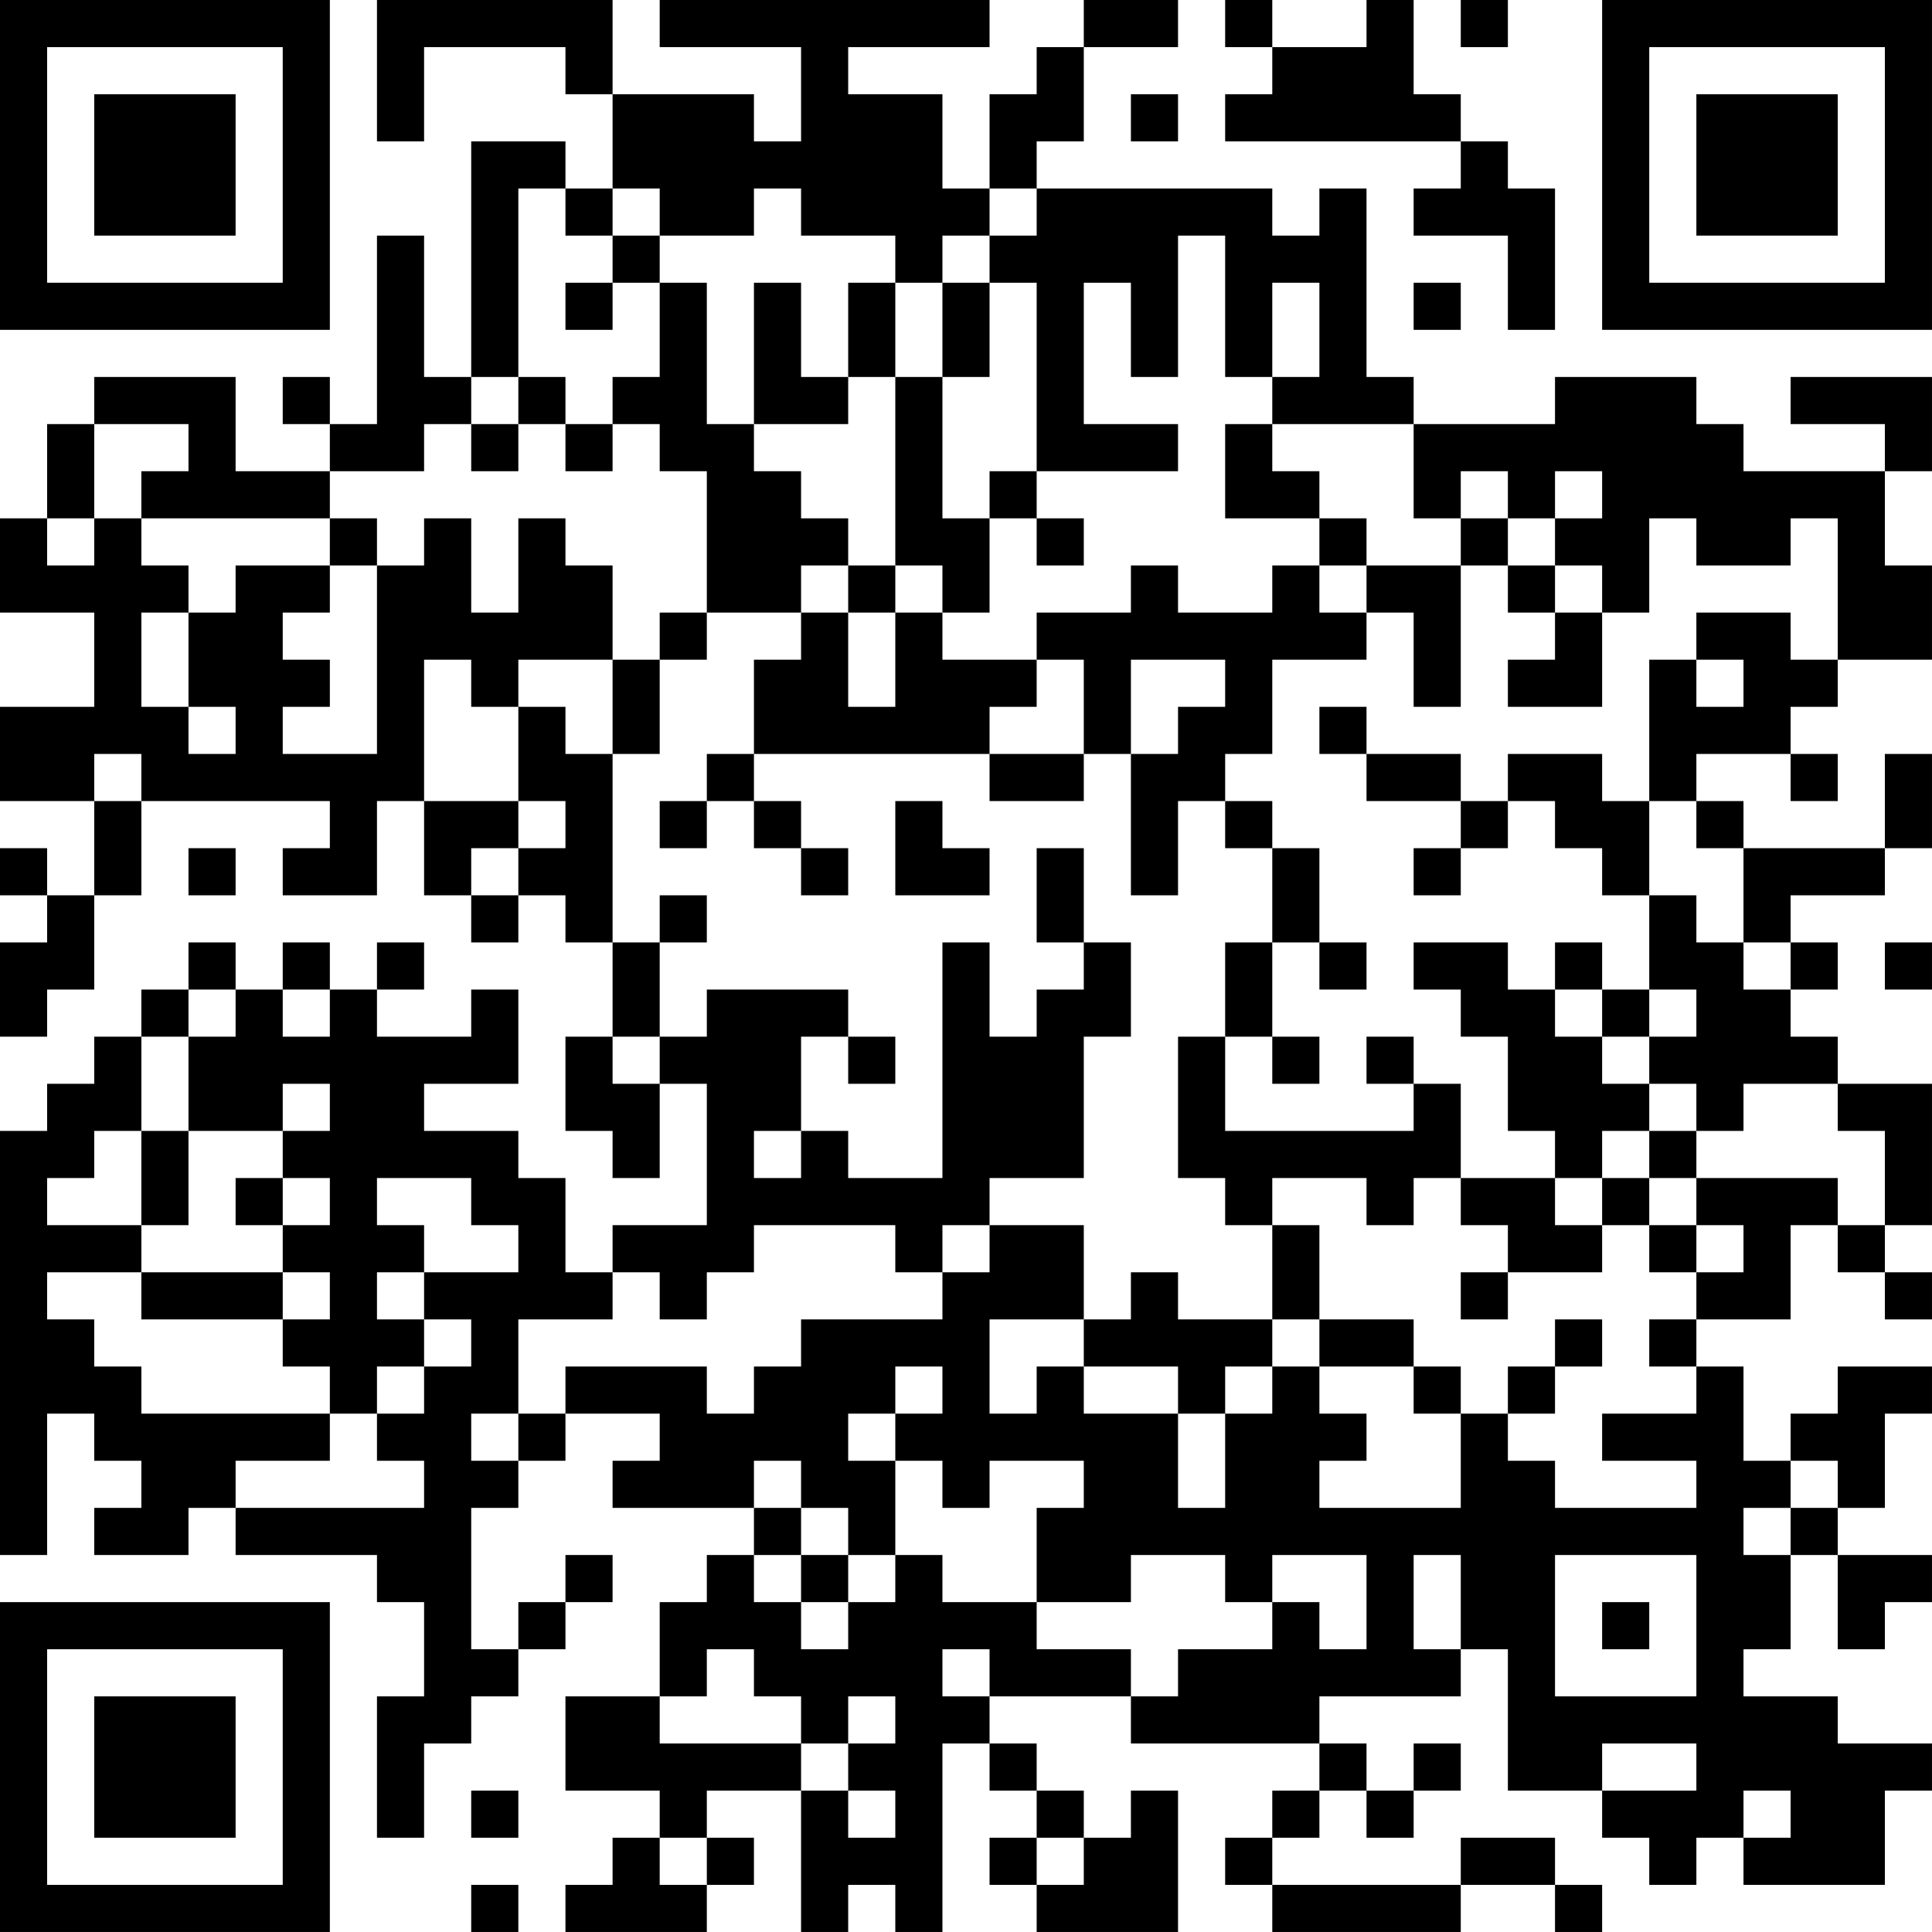<?xml version="1.0" encoding="UTF-8"?>
<svg xmlns="http://www.w3.org/2000/svg" version="1.1" width="200" height="200" viewBox="0 0 200 200"><rect x="0" y="0" width="200" height="200" fill="#ffffff"/><g transform="scale(4.878)"><g transform="translate(0,0)"><path fill-rule="evenodd" d="M8 0L8 3L9 3L9 1L12 1L12 2L13 2L13 4L12 4L12 3L10 3L10 8L9 8L9 5L8 5L8 9L7 9L7 8L6 8L6 9L7 9L7 10L5 10L5 8L2 8L2 9L1 9L1 11L0 11L0 13L2 13L2 15L0 15L0 17L2 17L2 19L1 19L1 18L0 18L0 19L1 19L1 20L0 20L0 22L1 22L1 21L2 21L2 19L3 19L3 17L7 17L7 18L6 18L6 19L8 19L8 17L9 17L9 19L10 19L10 20L11 20L11 19L12 19L12 20L13 20L13 22L12 22L12 24L13 24L13 25L14 25L14 23L15 23L15 26L13 26L13 27L12 27L12 25L11 25L11 24L9 24L9 23L11 23L11 21L10 21L10 22L8 22L8 21L9 21L9 20L8 20L8 21L7 21L7 20L6 20L6 21L5 21L5 20L4 20L4 21L3 21L3 22L2 22L2 23L1 23L1 24L0 24L0 33L1 33L1 30L2 30L2 31L3 31L3 32L2 32L2 33L4 33L4 32L5 32L5 33L8 33L8 34L9 34L9 36L8 36L8 39L9 39L9 37L10 37L10 36L11 36L11 35L12 35L12 34L13 34L13 33L12 33L12 34L11 34L11 35L10 35L10 32L11 32L11 31L12 31L12 30L14 30L14 31L13 31L13 32L16 32L16 33L15 33L15 34L14 34L14 36L12 36L12 38L14 38L14 39L13 39L13 40L12 40L12 41L15 41L15 40L16 40L16 39L15 39L15 38L17 38L17 41L18 41L18 40L19 40L19 41L20 41L20 37L21 37L21 38L22 38L22 39L21 39L21 40L22 40L22 41L25 41L25 38L24 38L24 39L23 39L23 38L22 38L22 37L21 37L21 36L24 36L24 37L28 37L28 38L27 38L27 39L26 39L26 40L27 40L27 41L31 41L31 40L33 40L33 41L34 41L34 40L33 40L33 39L31 39L31 40L27 40L27 39L28 39L28 38L29 38L29 39L30 39L30 38L31 38L31 37L30 37L30 38L29 38L29 37L28 37L28 36L31 36L31 35L32 35L32 38L34 38L34 39L35 39L35 40L36 40L36 39L37 39L37 40L40 40L40 38L41 38L41 37L39 37L39 36L37 36L37 35L38 35L38 33L39 33L39 35L40 35L40 34L41 34L41 33L39 33L39 32L40 32L40 30L41 30L41 29L39 29L39 30L38 30L38 31L37 31L37 29L36 29L36 28L38 28L38 26L39 26L39 27L40 27L40 28L41 28L41 27L40 27L40 26L41 26L41 23L39 23L39 22L38 22L38 21L39 21L39 20L38 20L38 19L40 19L40 18L41 18L41 16L40 16L40 18L37 18L37 17L36 17L36 16L38 16L38 17L39 17L39 16L38 16L38 15L39 15L39 14L41 14L41 12L40 12L40 10L41 10L41 8L38 8L38 9L40 9L40 10L37 10L37 9L36 9L36 8L33 8L33 9L30 9L30 8L29 8L29 4L28 4L28 5L27 5L27 4L22 4L22 3L23 3L23 1L25 1L25 0L23 0L23 1L22 1L22 2L21 2L21 4L20 4L20 2L18 2L18 1L21 1L21 0L14 0L14 1L17 1L17 3L16 3L16 2L13 2L13 0ZM26 0L26 1L27 1L27 2L26 2L26 3L31 3L31 4L30 4L30 5L32 5L32 7L33 7L33 4L32 4L32 3L31 3L31 2L30 2L30 0L29 0L29 1L27 1L27 0ZM31 0L31 1L32 1L32 0ZM24 2L24 3L25 3L25 2ZM11 4L11 8L10 8L10 9L9 9L9 10L7 10L7 11L3 11L3 10L4 10L4 9L2 9L2 11L1 11L1 12L2 12L2 11L3 11L3 12L4 12L4 13L3 13L3 15L4 15L4 16L5 16L5 15L4 15L4 13L5 13L5 12L7 12L7 13L6 13L6 14L7 14L7 15L6 15L6 16L8 16L8 12L9 12L9 11L10 11L10 13L11 13L11 11L12 11L12 12L13 12L13 14L11 14L11 15L10 15L10 14L9 14L9 17L11 17L11 18L10 18L10 19L11 19L11 18L12 18L12 17L11 17L11 15L12 15L12 16L13 16L13 20L14 20L14 22L13 22L13 23L14 23L14 22L15 22L15 21L18 21L18 22L17 22L17 24L16 24L16 25L17 25L17 24L18 24L18 25L20 25L20 20L21 20L21 22L22 22L22 21L23 21L23 20L24 20L24 22L23 22L23 25L21 25L21 26L20 26L20 27L19 27L19 26L16 26L16 27L15 27L15 28L14 28L14 27L13 27L13 28L11 28L11 30L10 30L10 31L11 31L11 30L12 30L12 29L15 29L15 30L16 30L16 29L17 29L17 28L20 28L20 27L21 27L21 26L23 26L23 28L21 28L21 30L22 30L22 29L23 29L23 30L25 30L25 32L26 32L26 30L27 30L27 29L28 29L28 30L29 30L29 31L28 31L28 32L31 32L31 30L32 30L32 31L33 31L33 32L36 32L36 31L34 31L34 30L36 30L36 29L35 29L35 28L36 28L36 27L37 27L37 26L36 26L36 25L39 25L39 26L40 26L40 24L39 24L39 23L37 23L37 24L36 24L36 23L35 23L35 22L36 22L36 21L35 21L35 19L36 19L36 20L37 20L37 21L38 21L38 20L37 20L37 18L36 18L36 17L35 17L35 14L36 14L36 15L37 15L37 14L36 14L36 13L38 13L38 14L39 14L39 11L38 11L38 12L36 12L36 11L35 11L35 13L34 13L34 12L33 12L33 11L34 11L34 10L33 10L33 11L32 11L32 10L31 10L31 11L30 11L30 9L27 9L27 8L28 8L28 6L27 6L27 8L26 8L26 5L25 5L25 8L24 8L24 6L23 6L23 9L25 9L25 10L22 10L22 6L21 6L21 5L22 5L22 4L21 4L21 5L20 5L20 6L19 6L19 5L17 5L17 4L16 4L16 5L14 5L14 4L13 4L13 5L12 5L12 4ZM13 5L13 6L12 6L12 7L13 7L13 6L14 6L14 8L13 8L13 9L12 9L12 8L11 8L11 9L10 9L10 10L11 10L11 9L12 9L12 10L13 10L13 9L14 9L14 10L15 10L15 13L14 13L14 14L13 14L13 16L14 16L14 14L15 14L15 13L17 13L17 14L16 14L16 16L15 16L15 17L14 17L14 18L15 18L15 17L16 17L16 18L17 18L17 19L18 19L18 18L17 18L17 17L16 17L16 16L21 16L21 17L23 17L23 16L24 16L24 19L25 19L25 17L26 17L26 18L27 18L27 20L26 20L26 22L25 22L25 25L26 25L26 26L27 26L27 28L25 28L25 27L24 27L24 28L23 28L23 29L25 29L25 30L26 30L26 29L27 29L27 28L28 28L28 29L30 29L30 30L31 30L31 29L30 29L30 28L28 28L28 26L27 26L27 25L29 25L29 26L30 26L30 25L31 25L31 26L32 26L32 27L31 27L31 28L32 28L32 27L34 27L34 26L35 26L35 27L36 27L36 26L35 26L35 25L36 25L36 24L35 24L35 23L34 23L34 22L35 22L35 21L34 21L34 20L33 20L33 21L32 21L32 20L30 20L30 21L31 21L31 22L32 22L32 24L33 24L33 25L31 25L31 23L30 23L30 22L29 22L29 23L30 23L30 24L26 24L26 22L27 22L27 23L28 23L28 22L27 22L27 20L28 20L28 21L29 21L29 20L28 20L28 18L27 18L27 17L26 17L26 16L27 16L27 14L29 14L29 13L30 13L30 15L31 15L31 12L32 12L32 13L33 13L33 14L32 14L32 15L34 15L34 13L33 13L33 12L32 12L32 11L31 11L31 12L29 12L29 11L28 11L28 10L27 10L27 9L26 9L26 11L28 11L28 12L27 12L27 13L25 13L25 12L24 12L24 13L22 13L22 14L20 14L20 13L21 13L21 11L22 11L22 12L23 12L23 11L22 11L22 10L21 10L21 11L20 11L20 8L21 8L21 6L20 6L20 8L19 8L19 6L18 6L18 8L17 8L17 6L16 6L16 9L15 9L15 6L14 6L14 5ZM30 6L30 7L31 7L31 6ZM18 8L18 9L16 9L16 10L17 10L17 11L18 11L18 12L17 12L17 13L18 13L18 15L19 15L19 13L20 13L20 12L19 12L19 8ZM7 11L7 12L8 12L8 11ZM18 12L18 13L19 13L19 12ZM28 12L28 13L29 13L29 12ZM22 14L22 15L21 15L21 16L23 16L23 14ZM24 14L24 16L25 16L25 15L26 15L26 14ZM28 15L28 16L29 16L29 17L31 17L31 18L30 18L30 19L31 19L31 18L32 18L32 17L33 17L33 18L34 18L34 19L35 19L35 17L34 17L34 16L32 16L32 17L31 17L31 16L29 16L29 15ZM2 16L2 17L3 17L3 16ZM19 17L19 19L21 19L21 18L20 18L20 17ZM4 18L4 19L5 19L5 18ZM22 18L22 20L23 20L23 18ZM14 19L14 20L15 20L15 19ZM40 20L40 21L41 21L41 20ZM4 21L4 22L3 22L3 24L2 24L2 25L1 25L1 26L3 26L3 27L1 27L1 28L2 28L2 29L3 29L3 30L7 30L7 31L5 31L5 32L9 32L9 31L8 31L8 30L9 30L9 29L10 29L10 28L9 28L9 27L11 27L11 26L10 26L10 25L8 25L8 26L9 26L9 27L8 27L8 28L9 28L9 29L8 29L8 30L7 30L7 29L6 29L6 28L7 28L7 27L6 27L6 26L7 26L7 25L6 25L6 24L7 24L7 23L6 23L6 24L4 24L4 22L5 22L5 21ZM6 21L6 22L7 22L7 21ZM33 21L33 22L34 22L34 21ZM18 22L18 23L19 23L19 22ZM3 24L3 26L4 26L4 24ZM34 24L34 25L33 25L33 26L34 26L34 25L35 25L35 24ZM5 25L5 26L6 26L6 25ZM3 27L3 28L6 28L6 27ZM33 28L33 29L32 29L32 30L33 30L33 29L34 29L34 28ZM19 29L19 30L18 30L18 31L19 31L19 33L18 33L18 32L17 32L17 31L16 31L16 32L17 32L17 33L16 33L16 34L17 34L17 35L18 35L18 34L19 34L19 33L20 33L20 34L22 34L22 35L24 35L24 36L25 36L25 35L27 35L27 34L28 34L28 35L29 35L29 33L27 33L27 34L26 34L26 33L24 33L24 34L22 34L22 32L23 32L23 31L21 31L21 32L20 32L20 31L19 31L19 30L20 30L20 29ZM38 31L38 32L37 32L37 33L38 33L38 32L39 32L39 31ZM17 33L17 34L18 34L18 33ZM30 33L30 35L31 35L31 33ZM33 33L33 36L36 36L36 33ZM34 34L34 35L35 35L35 34ZM15 35L15 36L14 36L14 37L17 37L17 38L18 38L18 39L19 39L19 38L18 38L18 37L19 37L19 36L18 36L18 37L17 37L17 36L16 36L16 35ZM20 35L20 36L21 36L21 35ZM34 37L34 38L36 38L36 37ZM10 38L10 39L11 39L11 38ZM37 38L37 39L38 39L38 38ZM14 39L14 40L15 40L15 39ZM22 39L22 40L23 40L23 39ZM10 40L10 41L11 41L11 40ZM0 0L0 7L7 7L7 0ZM1 1L1 6L6 6L6 1ZM2 2L2 5L5 5L5 2ZM34 0L34 7L41 7L41 0ZM35 1L35 6L40 6L40 1ZM36 2L36 5L39 5L39 2ZM0 34L0 41L7 41L7 34ZM1 35L1 40L6 40L6 35ZM2 36L2 39L5 39L5 36Z" fill="#000000"/></g></g></svg>
